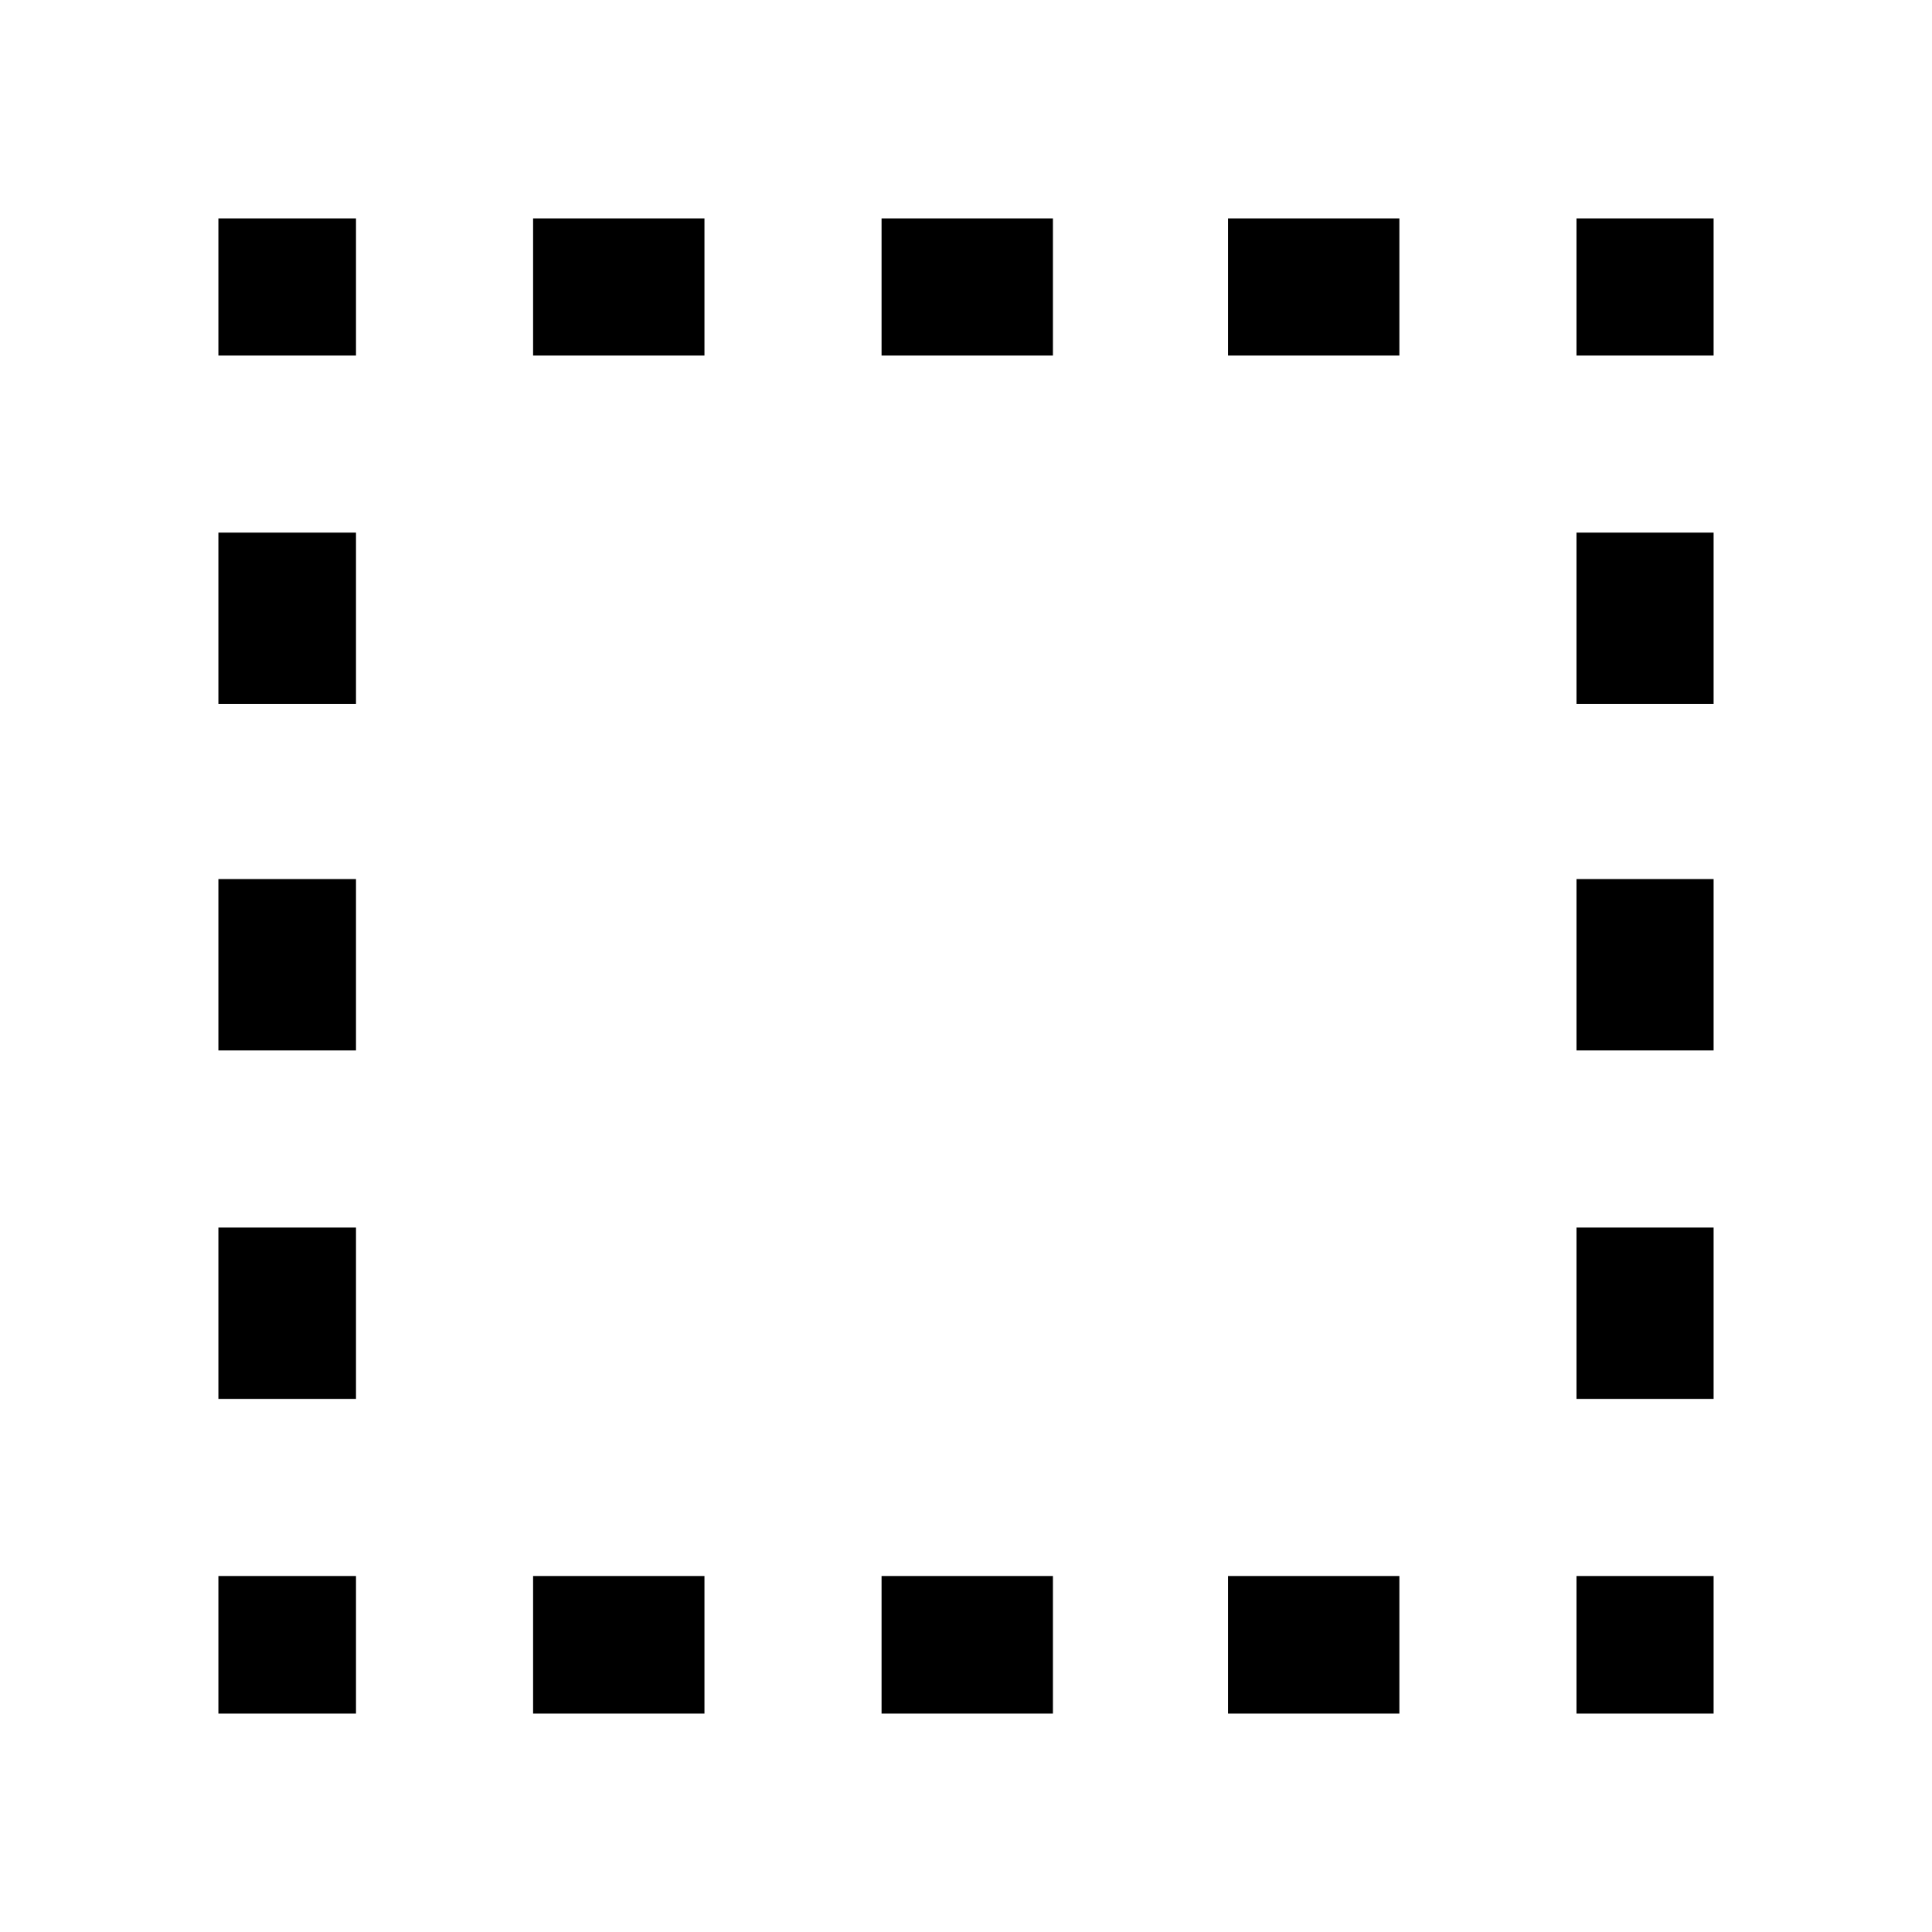 <svg xmlns="http://www.w3.org/2000/svg" width="48" height="48" viewBox="0 -960 960 960"><path d="M108.521-108.521v-68.37h68.37v68.37h-68.37Zm0-156.37v-85.152h68.37v85.152h-68.37Zm0-173.152v-85.153h68.37v85.153h-68.37Zm0-172.153v-85.152h68.37v85.152h-68.37Zm0-173.152v-68.131h68.37v68.131h-68.37Zm156.37 674.827v-68.37h85.152v68.37h-85.152Zm0-674.827v-68.131h85.152v68.131h-85.152Zm173.152 674.827v-68.37h85.153v68.37h-85.153Zm0-674.827v-68.131h85.153v68.131h-85.153Zm172.153 674.827v-68.37h85.152v68.37h-85.152Zm0-674.827v-68.131h85.152v68.131h-85.152Zm173.152 674.827v-68.37h68.131v68.37h-68.131Zm0-156.37v-85.152h68.131v85.152h-68.131Zm0-173.152v-85.153h68.131v85.153h-68.131Zm0-172.153v-85.152h68.131v85.152h-68.131Zm0-173.152v-68.131h68.131v68.131h-68.131Z"/></svg>